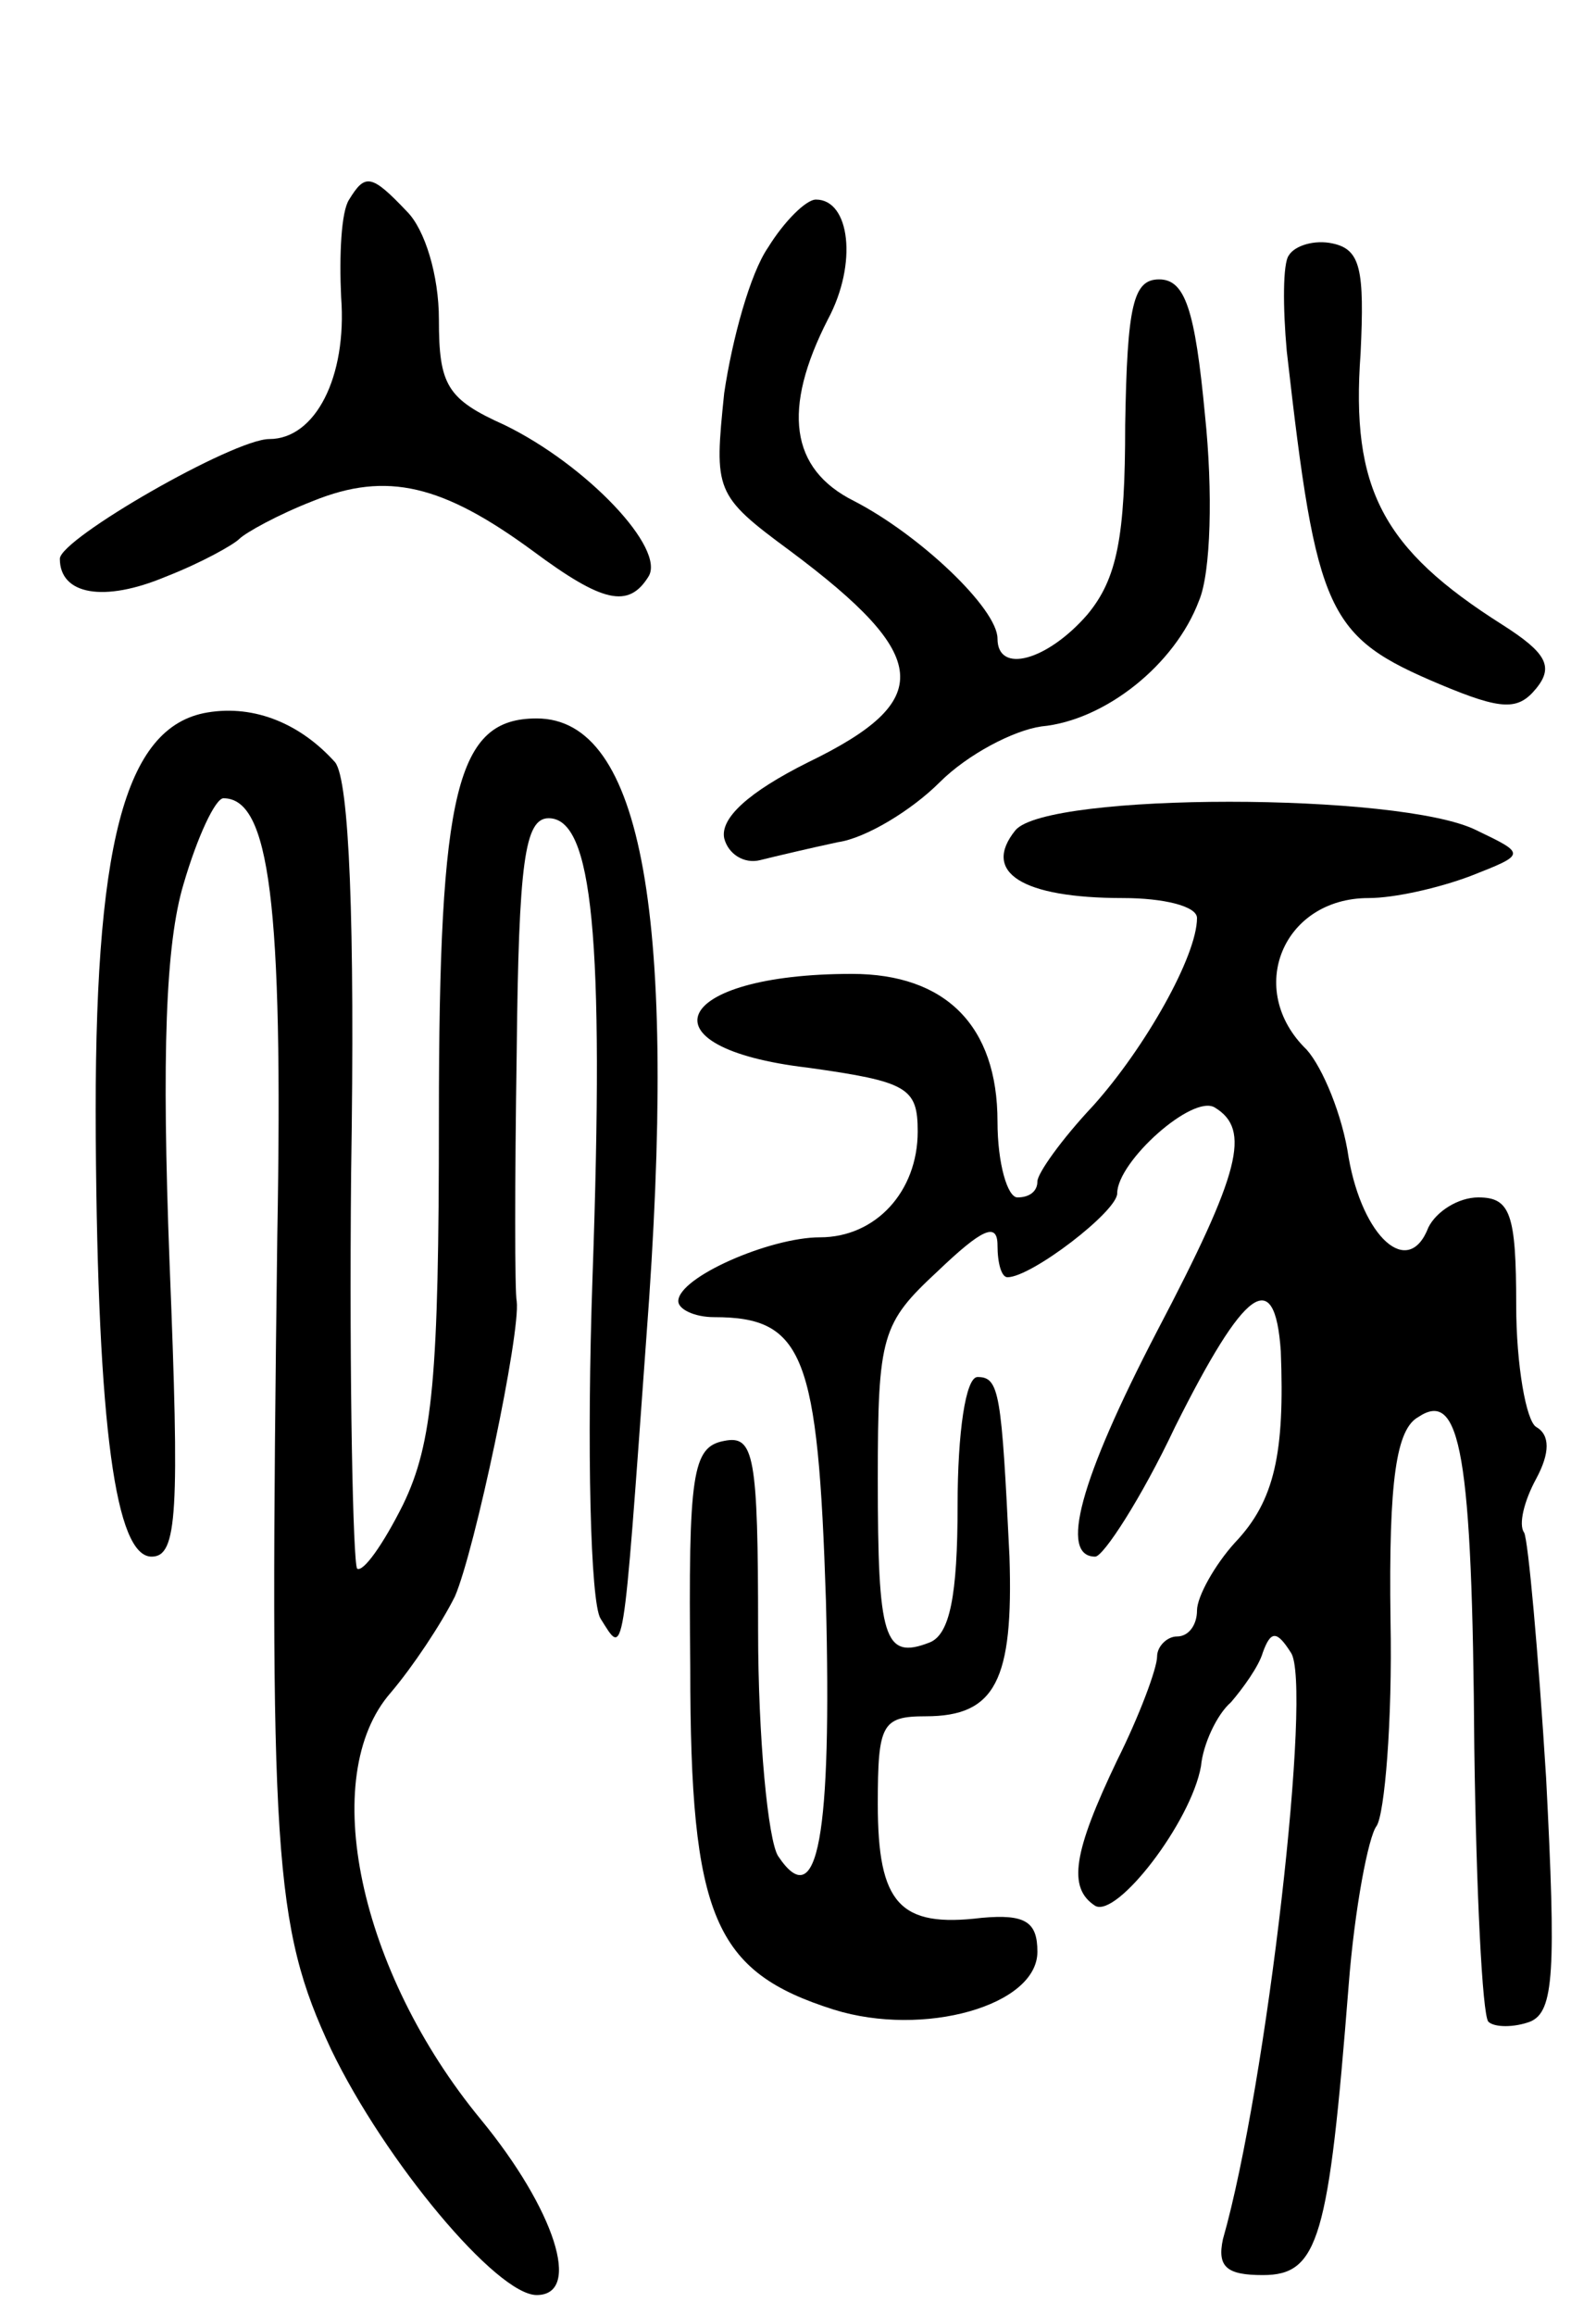 <svg version="1.0" xmlns="http://www.w3.org/2000/svg"
 width="80pt" height="116pt" viewBox="0 0 80 116"
 preserveAspectRatio="xMidYMid meet">
<g transform="translate(0,116) scale(0.1,-0.1)"
fill="#000000" stroke="none">
<path d="M175 1060 c-4 -6 -5 -28 -4 -49 3 -40 -13 -71 -36 -71 -18 0 -105
-50 -105 -60 0 -18 22 -22 53 -9 18 7 34 16 37 19 3 3 19 12 37 19 37 15 65 8
110 -25 35 -26 48 -29 58 -13 9 14 -31 56 -72 76 -29 13 -33 20 -33 53 0 22
-7 45 -16 54 -18 19 -21 19 -29 6z"/>
<path d="M385 1036 c-9 -13 -18 -46 -22 -73 -5 -49 -5 -51 33 -79 71 -53 73
-75 9 -106 -30 -15 -44 -28 -42 -38 2 -8 10 -13 18 -11 8 2 25 6 39 9 14 2 37
16 51 30 14 14 37 26 51 28 32 3 67 31 79 63 6 14 7 55 3 93 -5 53 -10 68 -23
68 -13 0 -16 -13 -17 -73 0 -56 -4 -77 -19 -95 -20 -23 -45 -30 -45 -12 0 15
-39 52 -72 69 -32 16 -36 46 -13 91 15 28 11 60 -6 60 -5 0 -16 -11 -24 -24z"/>
<path d="M646 1032 c-3 -4 -3 -26 -1 -48 15 -132 20 -143 77 -167 31 -13 39
-13 48 -2 9 11 5 18 -17 32 -60 38 -76 68 -71 136 2 42 0 52 -14 55 -9 2 -19
-1 -22 -6z"/>
<path d="M104 803 c-42 -7 -57 -67 -56 -213 1 -146 10 -210 28 -210 13 0 14
22 9 147 -4 105 -2 160 7 190 7 24 16 43 20 43 23 0 30 -52 27 -219 -4 -311
-2 -346 27 -408 27 -56 83 -123 103 -123 23 0 9 43 -28 88 -61 74 -82 172 -45
214 11 13 25 34 32 48 10 23 33 132 31 148 -1 4 -1 60 0 125 1 95 4 117 16
117 22 0 28 -59 22 -230 -3 -86 -1 -163 4 -171 12 -19 11 -25 23 141 16 211
-2 310 -55 310 -40 0 -49 -35 -49 -200 0 -130 -3 -163 -18 -194 -10 -20 -20
-34 -23 -32 -2 3 -4 92 -3 198 2 127 -1 197 -8 206 -17 19 -40 29 -64 25z"/>
<path d="M509 744 c-17 -21 3 -34 54 -34 20 0 37 -4 37 -10 0 -19 -26 -65 -52
-94 -16 -17 -28 -34 -28 -38 0 -5 -4 -8 -10 -8 -5 0 -10 17 -10 38 0 48 -26
74 -73 74 -90 0 -107 -37 -22 -47 50 -7 55 -10 55 -32 0 -30 -21 -53 -49 -53
-25 0 -71 -20 -71 -32 0 -4 8 -8 18 -8 45 0 52 -19 56 -142 3 -118 -4 -158
-24 -128 -5 8 -10 59 -10 113 0 88 -2 98 -17 95 -16 -3 -18 -16 -17 -114 0
-125 12 -152 72 -171 45 -14 102 2 102 29 0 15 -6 19 -28 17 -41 -5 -52 7 -52
57 0 40 2 44 24 44 35 0 44 18 42 80 -4 82 -5 90 -16 90 -6 0 -10 -28 -10 -64
0 -46 -4 -65 -14 -69 -23 -9 -26 2 -26 82 0 72 2 78 30 104 22 21 30 25 30 13
0 -9 2 -16 5 -16 12 0 55 33 55 42 0 16 38 50 49 43 18 -11 13 -32 -29 -112
-39 -75 -49 -113 -31 -113 4 0 23 29 40 65 35 70 50 81 53 38 2 -51 -3 -75
-23 -96 -10 -11 -19 -27 -19 -34 0 -7 -4 -13 -10 -13 -5 0 -10 -5 -10 -10 0
-6 -9 -30 -20 -52 -22 -46 -25 -64 -11 -73 11 -6 48 42 53 70 1 11 8 26 15 32
6 7 14 18 16 25 4 11 7 11 14 0 11 -15 -12 -217 -34 -294 -3 -14 2 -18 20 -18
28 0 33 18 43 145 3 39 10 75 14 80 4 6 8 52 7 103 -1 71 3 96 14 102 21 14
27 -18 28 -166 1 -72 4 -133 7 -137 3 -3 13 -3 21 0 12 5 13 25 8 122 -4 64
-9 119 -11 123 -3 4 0 16 6 27 7 13 7 22 0 26 -5 3 -10 31 -10 61 0 46 -3 54
-19 54 -10 0 -21 -7 -25 -15 -10 -26 -33 -5 -40 35 -3 21 -13 45 -21 54 -31
30 -12 76 31 76 13 0 35 5 51 11 28 11 28 11 3 23 -38 19 -215 19 -231 0z"/>
</g>
</svg>
